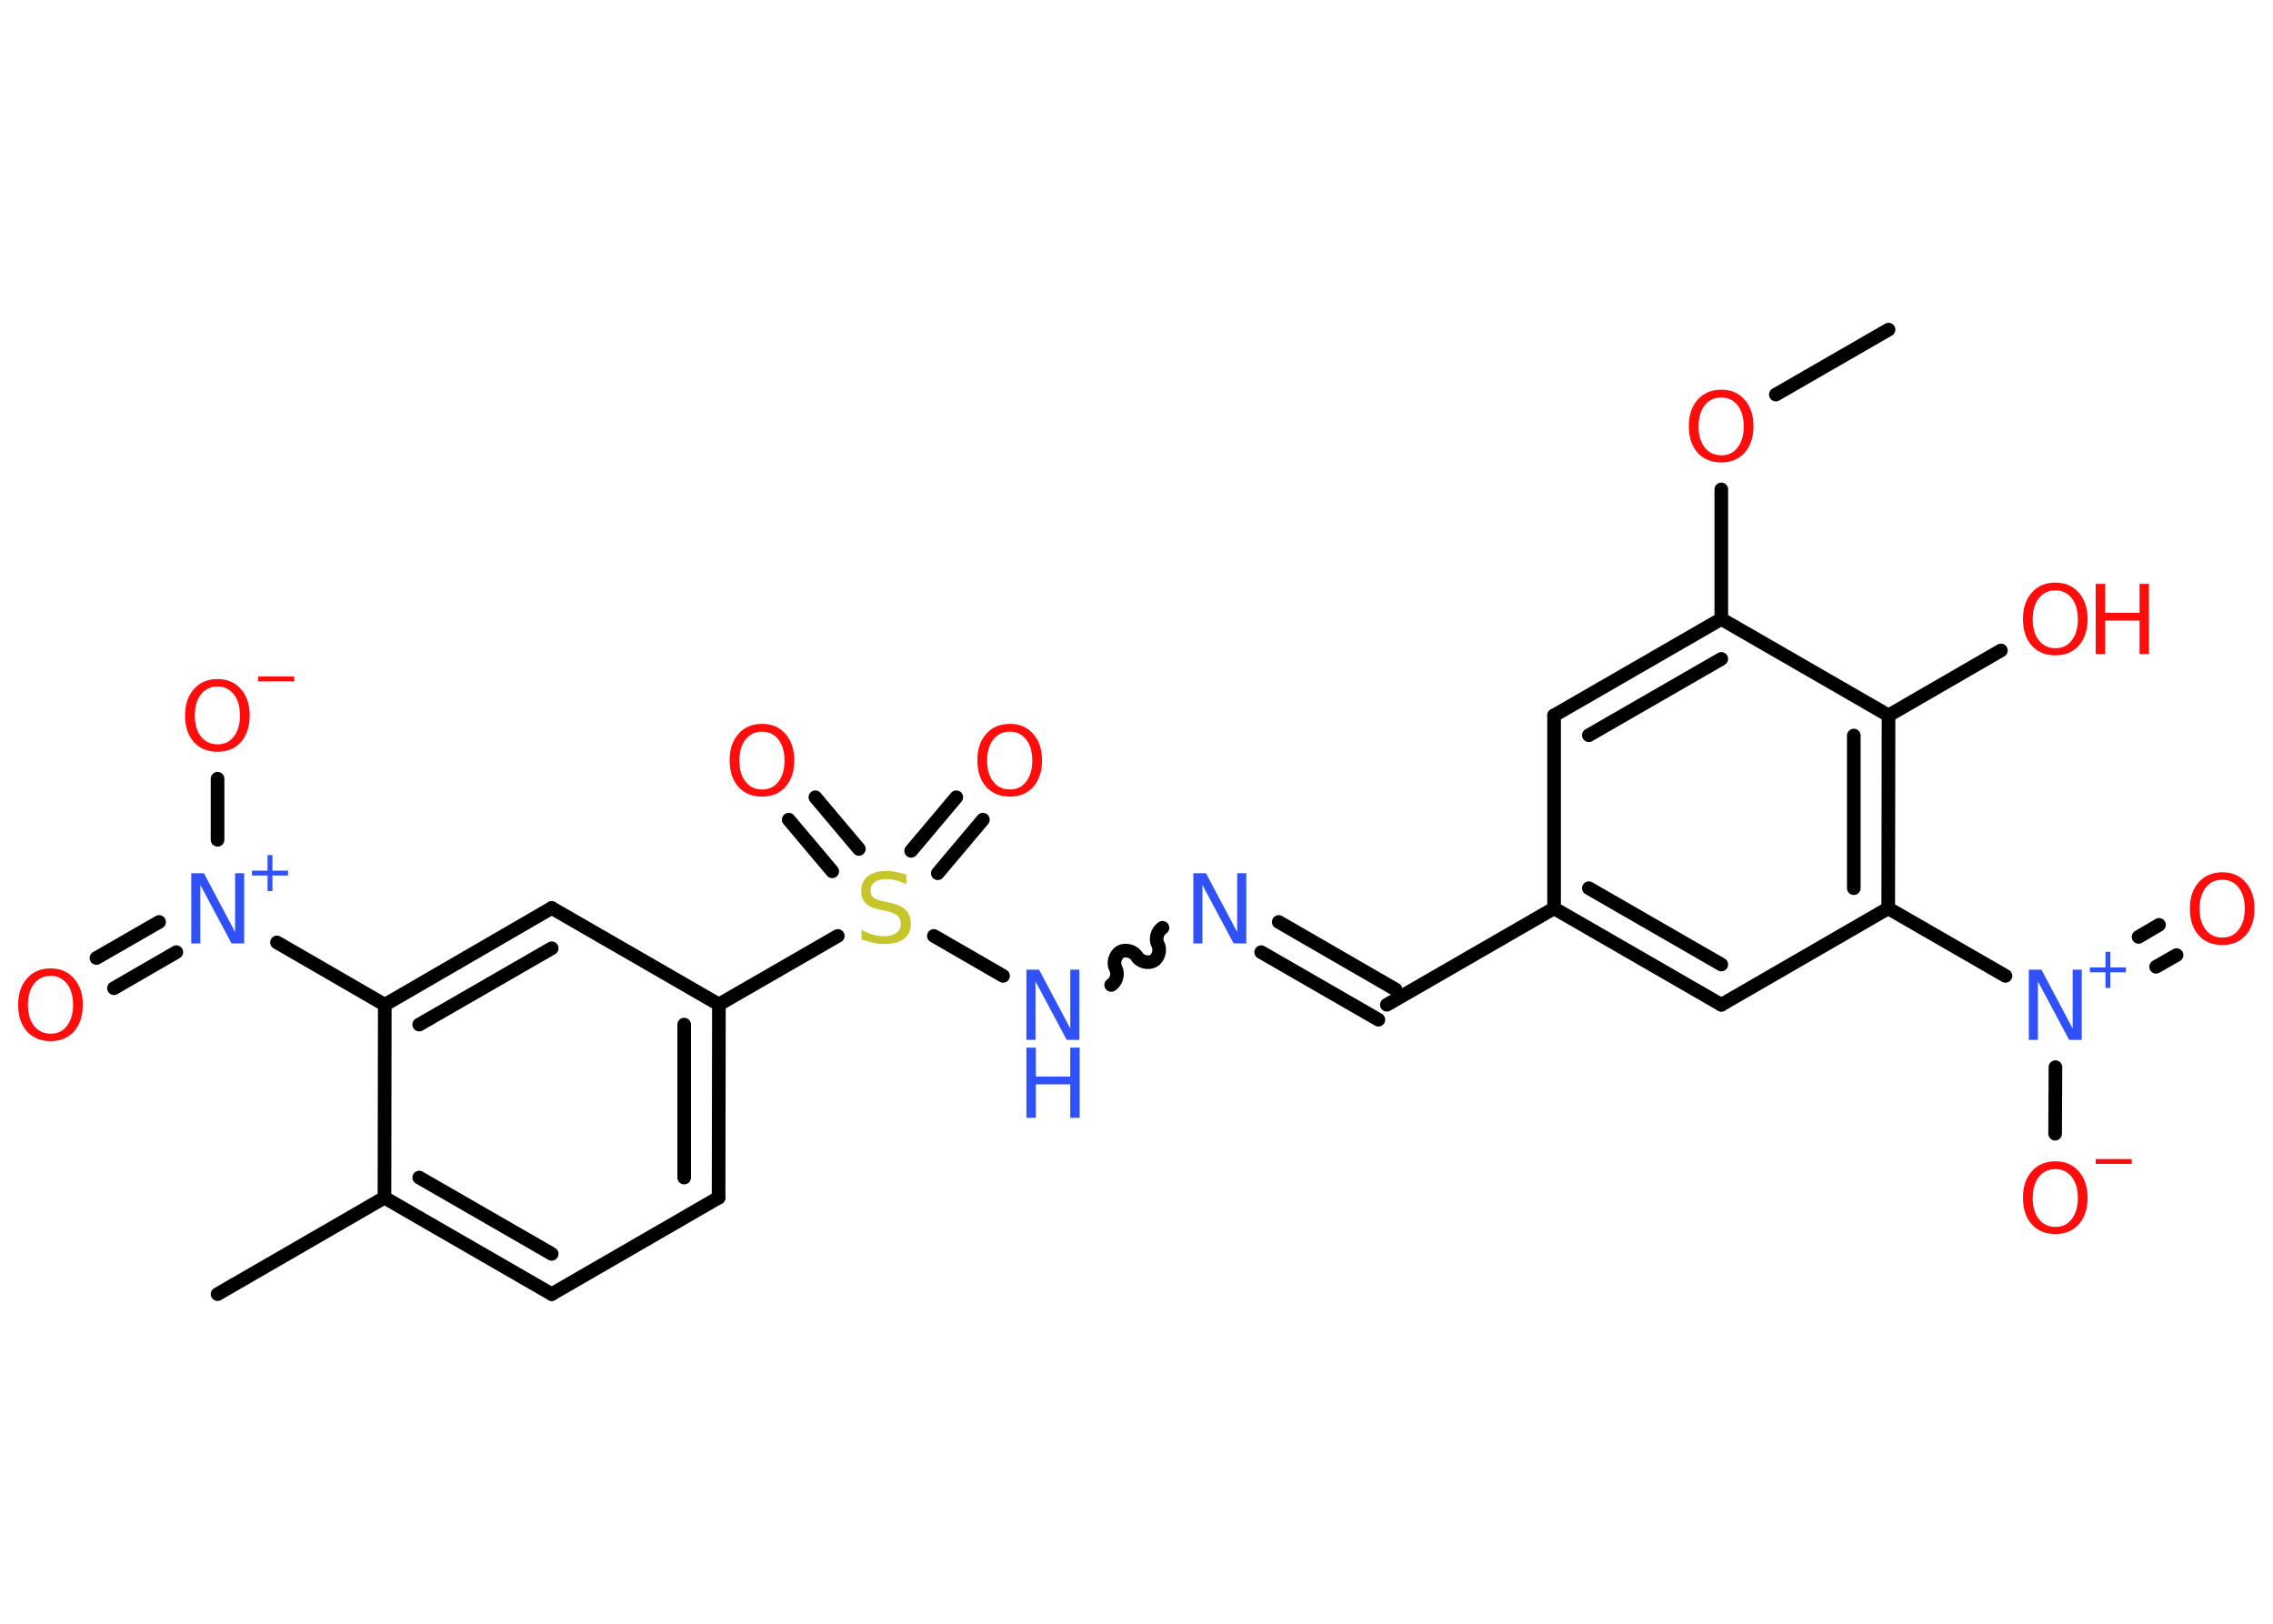 <?xml version='1.0' encoding='UTF-8'?>
<!DOCTYPE svg PUBLIC "-//W3C//DTD SVG 1.1//EN" "http://www.w3.org/Graphics/SVG/1.1/DTD/svg11.dtd">
<svg version='1.2' xmlns='http://www.w3.org/2000/svg' xmlns:xlink='http://www.w3.org/1999/xlink' width='70.0mm' height='50.0mm' viewBox='0 0 70.0 50.0'>
  <desc>Generated by the Chemistry Development Kit (http://github.com/cdk)</desc>
  <g stroke-linecap='round' stroke-linejoin='round' stroke='#000000' stroke-width='.42' fill='#FF0D0D'>
    <rect x='.0' y='.0' width='70.0' height='50.0' fill='#FFFFFF' stroke='none'/>
    <g id='mol1' class='mol'>
      <line id='mol1bnd1' class='bond' x1='58.16' y1='10.15' x2='54.69' y2='12.15'/>
      <line id='mol1bnd2' class='bond' x1='53.01' y1='15.07' x2='53.01' y2='19.06'/>
      <g id='mol1bnd3' class='bond'>
        <line x1='53.01' y1='19.06' x2='47.86' y2='22.03'/>
        <line x1='53.01' y1='20.29' x2='48.93' y2='22.64'/>
      </g>
      <line id='mol1bnd4' class='bond' x1='47.86' y1='22.03' x2='47.86' y2='27.97'/>
      <line id='mol1bnd5' class='bond' x1='47.86' y1='27.97' x2='42.71' y2='30.94'/>
      <g id='mol1bnd6' class='bond'>
        <line x1='42.45' y1='31.4' x2='38.84' y2='29.32'/>
        <line x1='42.98' y1='30.47' x2='39.38' y2='28.39'/>
      </g>
      <path id='mol1bnd7' class='bond' d='M34.22 30.33c.16 -.09 .23 -.35 .14 -.51c-.09 -.16 -.02 -.41 .14 -.51c.16 -.09 .41 -.02 .51 .14c.09 .16 .35 .23 .51 .14c.16 -.09 .23 -.35 .14 -.51c-.09 -.16 -.02 -.41 .14 -.51' fill='none' stroke='#000000' stroke-width='.42'/>
      <line id='mol1bnd8' class='bond' x1='30.89' y1='30.05' x2='28.76' y2='28.82'/>
      <g id='mol1bnd9' class='bond'>
        <line x1='28.06' y1='26.2' x2='29.45' y2='24.55'/>
        <line x1='28.88' y1='26.89' x2='30.27' y2='25.24'/>
      </g>
      <g id='mol1bnd10' class='bond'>
        <line x1='25.63' y1='26.83' x2='24.29' y2='25.24'/>
        <line x1='26.45' y1='26.14' x2='25.11' y2='24.55'/>
      </g>
      <line id='mol1bnd11' class='bond' x1='25.8' y1='28.82' x2='22.14' y2='30.93'/>
      <g id='mol1bnd12' class='bond'>
        <line x1='22.13' y1='36.88' x2='22.14' y2='30.93'/>
        <line x1='21.07' y1='36.26' x2='21.07' y2='31.55'/>
      </g>
      <line id='mol1bnd13' class='bond' x1='22.13' y1='36.88' x2='16.99' y2='39.85'/>
      <g id='mol1bnd14' class='bond'>
        <line x1='11.84' y1='36.88' x2='16.99' y2='39.85'/>
        <line x1='12.91' y1='36.26' x2='16.99' y2='38.61'/>
      </g>
      <line id='mol1bnd15' class='bond' x1='11.84' y1='36.88' x2='6.7' y2='39.85'/>
      <line id='mol1bnd16' class='bond' x1='11.84' y1='36.88' x2='11.85' y2='30.94'/>
      <line id='mol1bnd17' class='bond' x1='11.85' y1='30.94' x2='8.53' y2='29.02'/>
      <g id='mol1bnd18' class='bond'>
        <line x1='5.43' y1='29.32' x2='3.51' y2='30.43'/>
        <line x1='4.9' y1='28.39' x2='2.97' y2='29.5'/>
      </g>
      <line id='mol1bnd19' class='bond' x1='6.7' y1='25.86' x2='6.7' y2='23.98'/>
      <g id='mol1bnd20' class='bond'>
        <line x1='16.99' y1='27.96' x2='11.85' y2='30.94'/>
        <line x1='16.99' y1='29.2' x2='12.91' y2='31.55'/>
      </g>
      <line id='mol1bnd21' class='bond' x1='22.14' y1='30.93' x2='16.99' y2='27.96'/>
      <g id='mol1bnd22' class='bond'>
        <line x1='47.86' y1='27.97' x2='53.01' y2='30.94'/>
        <line x1='48.93' y1='27.35' x2='53.01' y2='29.7'/>
      </g>
      <line id='mol1bnd23' class='bond' x1='53.01' y1='30.94' x2='58.15' y2='27.97'/>
      <line id='mol1bnd24' class='bond' x1='58.15' y1='27.97' x2='61.76' y2='30.05'/>
      <g id='mol1bnd25' class='bond'>
        <line x1='65.86' y1='28.85' x2='66.49' y2='28.48'/>
        <line x1='66.4' y1='29.77' x2='67.03' y2='29.41'/>
      </g>
      <line id='mol1bnd26' class='bond' x1='63.3' y1='32.86' x2='63.29' y2='34.91'/>
      <g id='mol1bnd27' class='bond'>
        <line x1='58.15' y1='27.97' x2='58.16' y2='22.03'/>
        <line x1='57.09' y1='27.35' x2='57.09' y2='22.65'/>
      </g>
      <line id='mol1bnd28' class='bond' x1='53.01' y1='19.06' x2='58.16' y2='22.03'/>
      <line id='mol1bnd29' class='bond' x1='58.16' y1='22.03' x2='61.62' y2='20.03'/>
      <path id='mol1atm2' class='atom' d='M53.01 12.24q-.32 .0 -.51 .24q-.19 .24 -.19 .65q.0 .41 .19 .65q.19 .24 .51 .24q.32 .0 .5 -.24q.19 -.24 .19 -.65q.0 -.41 -.19 -.65q-.19 -.24 -.5 -.24zM53.01 12.0q.45 .0 .72 .31q.27 .31 .27 .81q.0 .51 -.27 .82q-.27 .3 -.72 .3q-.46 .0 -.73 -.3q-.27 -.3 -.27 -.82q.0 -.51 .27 -.81q.27 -.31 .73 -.31z' stroke='none'/>
      <path id='mol1atm7' class='atom' d='M36.75 26.89h.39l.96 1.81v-1.81h.28v2.16h-.39l-.96 -1.8v1.8h-.28v-2.16z' stroke='none' fill='#3050F8'/>
      <g id='mol1atm8' class='atom'>
        <path d='M31.61 29.86h.39l.96 1.81v-1.81h.28v2.16h-.39l-.96 -1.8v1.8h-.28v-2.16z' stroke='none' fill='#3050F8'/>
        <path d='M31.61 32.26h.29v.89h1.06v-.89h.29v2.16h-.29v-1.03h-1.06v1.03h-.29v-2.16z' stroke='none' fill='#3050F8'/>
      </g>
      <path id='mol1atm9' class='atom' d='M27.91 26.95v.28q-.16 -.08 -.31 -.12q-.15 -.04 -.29 -.04q-.24 .0 -.37 .09q-.13 .09 -.13 .26q.0 .14 .09 .22q.09 .07 .33 .12l.18 .04q.32 .06 .48 .22q.16 .16 .16 .42q.0 .31 -.21 .47q-.21 .16 -.62 .16q-.15 .0 -.33 -.04q-.17 -.04 -.36 -.1v-.3q.18 .1 .35 .15q.17 .05 .33 .05q.25 .0 .39 -.1q.14 -.1 .14 -.28q.0 -.16 -.1 -.25q-.1 -.09 -.32 -.14l-.18 -.04q-.33 -.06 -.47 -.2q-.15 -.14 -.15 -.38q.0 -.29 .2 -.45q.2 -.17 .56 -.17q.15 .0 .31 .03q.16 .03 .32 .08z' stroke='none' fill='#C6C62C'/>
      <path id='mol1atm10' class='atom' d='M31.1 22.53q-.32 .0 -.51 .24q-.19 .24 -.19 .65q.0 .41 .19 .65q.19 .24 .51 .24q.32 .0 .5 -.24q.19 -.24 .19 -.65q.0 -.41 -.19 -.65q-.19 -.24 -.5 -.24zM31.1 22.29q.45 .0 .72 .31q.27 .31 .27 .81q.0 .51 -.27 .82q-.27 .3 -.72 .3q-.46 .0 -.73 -.3q-.27 -.3 -.27 -.82q.0 -.51 .27 -.81q.27 -.31 .73 -.31z' stroke='none'/>
      <path id='mol1atm11' class='atom' d='M23.47 22.53q-.32 .0 -.51 .24q-.19 .24 -.19 .65q.0 .41 .19 .65q.19 .24 .51 .24q.32 .0 .5 -.24q.19 -.24 .19 -.65q.0 -.41 -.19 -.65q-.19 -.24 -.5 -.24zM23.47 22.29q.45 .0 .72 .31q.27 .31 .27 .81q.0 .51 -.27 .82q-.27 .3 -.72 .3q-.46 .0 -.73 -.3q-.27 -.3 -.27 -.82q.0 -.51 .27 -.81q.27 -.31 .73 -.31z' stroke='none'/>
      <g id='mol1atm18' class='atom'>
        <path d='M5.89 26.89h.39l.96 1.81v-1.81h.28v2.16h-.39l-.96 -1.8v1.8h-.28v-2.16z' stroke='none' fill='#3050F8'/>
        <path d='M8.39 26.33v.48h.48v.15h-.48v.48h-.15v-.48h-.48v-.15h.48v-.48h.15z' stroke='none' fill='#3050F8'/>
      </g>
      <path id='mol1atm19' class='atom' d='M1.56 30.05q-.32 .0 -.51 .24q-.19 .24 -.19 .65q.0 .41 .19 .65q.19 .24 .51 .24q.32 .0 .5 -.24q.19 -.24 .19 -.65q.0 -.41 -.19 -.65q-.19 -.24 -.5 -.24zM1.56 29.82q.45 .0 .72 .31q.27 .31 .27 .81q.0 .51 -.27 .82q-.27 .3 -.72 .3q-.46 .0 -.73 -.3q-.27 -.3 -.27 -.82q.0 -.51 .27 -.81q.27 -.31 .73 -.31z' stroke='none'/>
      <g id='mol1atm20' class='atom'>
        <path d='M6.7 21.14q-.32 .0 -.51 .24q-.19 .24 -.19 .65q.0 .41 .19 .65q.19 .24 .51 .24q.32 .0 .5 -.24q.19 -.24 .19 -.65q.0 -.41 -.19 -.65q-.19 -.24 -.5 -.24zM6.7 20.91q.45 .0 .72 .31q.27 .31 .27 .81q.0 .51 -.27 .82q-.27 .3 -.72 .3q-.46 .0 -.73 -.3q-.27 -.3 -.27 -.82q.0 -.51 .27 -.81q.27 -.31 .73 -.31z' stroke='none'/>
        <path d='M7.95 20.83h1.11v.15h-1.11v-.15z' stroke='none'/>
      </g>
      <g id='mol1atm24' class='atom'>
        <path d='M62.48 29.86h.39l.96 1.81v-1.81h.28v2.16h-.39l-.96 -1.8v1.8h-.28v-2.16z' stroke='none' fill='#3050F8'/>
        <path d='M64.99 29.31v.48h.48v.15h-.48v.48h-.15v-.48h-.48v-.15h.48v-.48h.15z' stroke='none' fill='#3050F8'/>
      </g>
      <path id='mol1atm25' class='atom' d='M68.44 27.09q-.32 .0 -.51 .24q-.19 .24 -.19 .65q.0 .41 .19 .65q.19 .24 .51 .24q.32 .0 .5 -.24q.19 -.24 .19 -.65q.0 -.41 -.19 -.65q-.19 -.24 -.5 -.24zM68.44 26.86q.45 .0 .72 .31q.27 .31 .27 .81q.0 .51 -.27 .82q-.27 .3 -.72 .3q-.46 .0 -.73 -.3q-.27 -.3 -.27 -.82q.0 -.51 .27 -.81q.27 -.31 .73 -.31z' stroke='none'/>
      <g id='mol1atm26' class='atom'>
        <path d='M63.3 36.0q-.32 .0 -.51 .24q-.19 .24 -.19 .65q.0 .41 .19 .65q.19 .24 .51 .24q.32 .0 .5 -.24q.19 -.24 .19 -.65q.0 -.41 -.19 -.65q-.19 -.24 -.5 -.24zM63.3 35.76q.45 .0 .72 .31q.27 .31 .27 .81q.0 .51 -.27 .82q-.27 .3 -.72 .3q-.46 .0 -.73 -.3q-.27 -.3 -.27 -.82q.0 -.51 .27 -.81q.27 -.31 .73 -.31z' stroke='none'/>
        <path d='M64.54 35.69h1.11v.15h-1.11v-.15z' stroke='none'/>
      </g>
      <g id='mol1atm28' class='atom'>
        <path d='M63.3 18.18q-.32 .0 -.51 .24q-.19 .24 -.19 .65q.0 .41 .19 .65q.19 .24 .51 .24q.32 .0 .5 -.24q.19 -.24 .19 -.65q.0 -.41 -.19 -.65q-.19 -.24 -.5 -.24zM63.3 17.94q.45 .0 .72 .31q.27 .31 .27 .81q.0 .51 -.27 .82q-.27 .3 -.72 .3q-.46 .0 -.73 -.3q-.27 -.3 -.27 -.82q.0 -.51 .27 -.81q.27 -.31 .73 -.31z' stroke='none'/>
        <path d='M64.54 17.98h.29v.89h1.06v-.89h.29v2.16h-.29v-1.03h-1.06v1.03h-.29v-2.16z' stroke='none'/>
      </g>
    </g>
  </g>
</svg>

